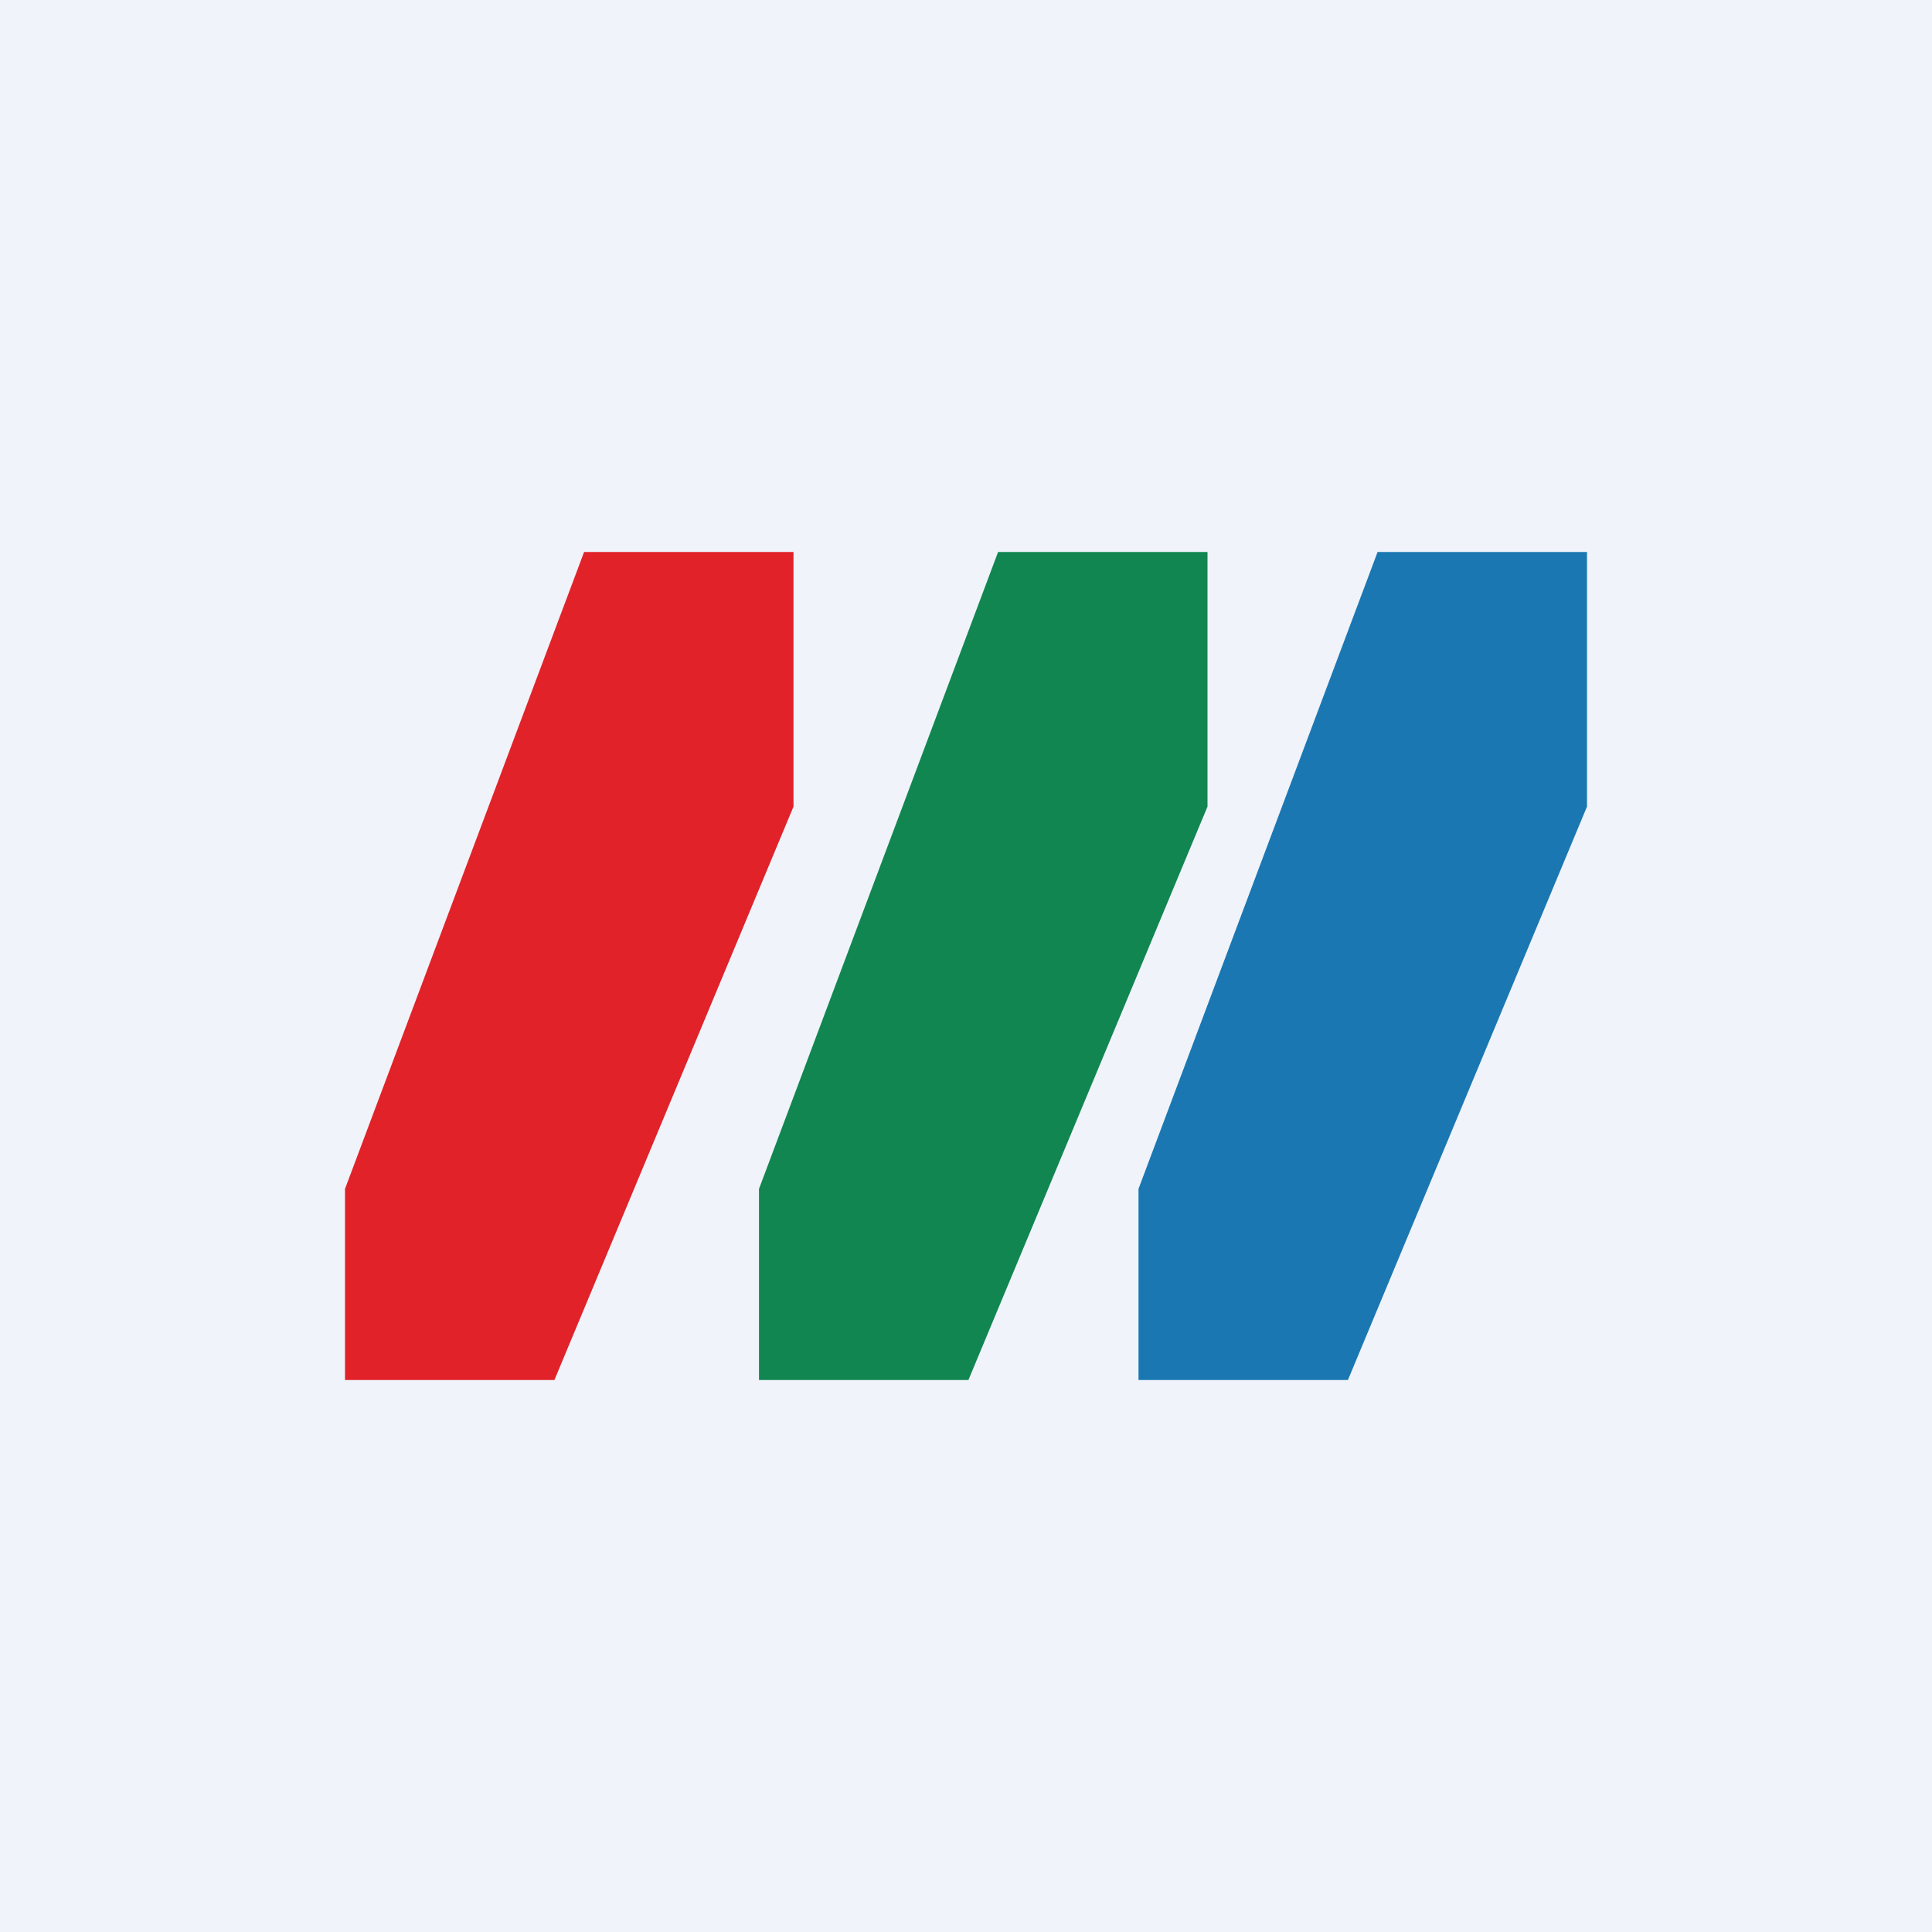 <!-- by TradeStack --><svg viewBox="0 0 56 56" xmlns="http://www.w3.org/2000/svg"><path fill="#F0F3FA" d="M0 0h56v56H0z"/><path d="M10 34.46V40h6.07L23 23.38V16h-6.07L10 34.46Z" fill="#E12229"/><path d="M22 34.46V40h6.07L35 23.38V16h-6.07L22 34.46Z" fill="#118651"/><path d="M33 34.46V40h6.07L46 23.38V16h-6.07L33 34.46Z" fill="#1A77B2"/></svg>